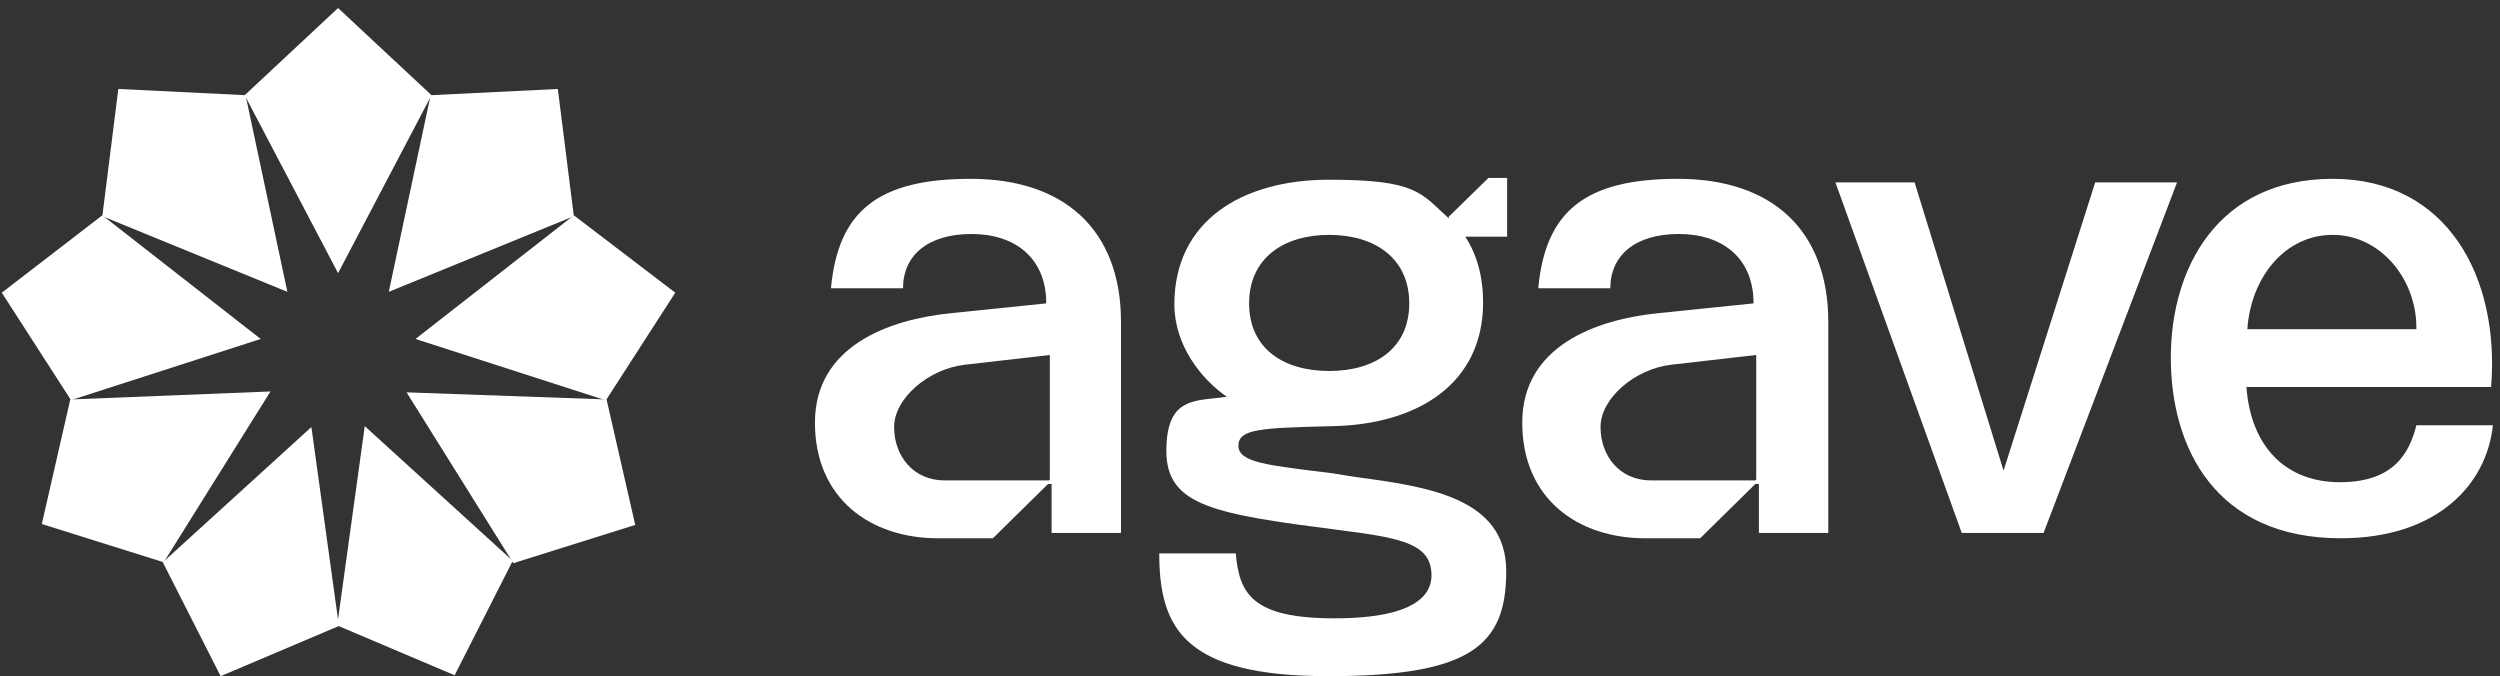<?xml version="1.0" encoding="UTF-8"?>
<svg xmlns="http://www.w3.org/2000/svg" version="1.1" viewBox="0 0 281 76">
  <rect x="0" y="0" width="281" height="76" fill="#333333" stroke="none"/>
  <defs>
    <style>
      .cls-1 {
        fill-rule: evenodd;
      }

      .cls-1, .cls-2 {
        fill: #fff;
      }
    </style>
  </defs>
  <!-- Generator: Adobe Illustrator 28.6.0, SVG Export Plug-In . SVG Version: 1.2.0 Build 709)  -->
  <g>
    <g id="Layer_1">
      <path class="cls-2" d="M27.5,10.7l10.5,20,10.5-20L38,.9l-10.5,9.8h0Z"/>
      <path class="cls-2" d="M48.4,10.7l-4.7,22.1,20.8-8.5-1.8-14.3-14.3.7h0Z"/>
      <path class="cls-2" d="M64.5,24.2l-17.8,13.9,21.4,6.9,7.8-12.1s-11.4-8.7-11.4-8.7Z"/>
      <path class="cls-2" d="M68.2,44.9l-22.5-.8,12,19.2,13.7-4.3-3.2-14Z"/>
      <path class="cls-2" d="M57.7,63.1l-16.7-15.2-3.1,22.4,13.2,5.6,6.5-12.8Z"/>
      <path class="cls-2" d="M38.1,70.4l-3.1-22.4-16.7,15.2,6.5,12.8s13.2-5.6,13.2-5.6Z"/>
      <path class="cls-2" d="M18.4,63.2l12-19.2-22.5.9-3.2,14,13.7,4.3h0Z"/>
      <path class="cls-2" d="M7.9,45l21.4-6.9-17.8-13.9L.2,32.9l7.8,12.1h0Z"/>
      <path class="cls-2" d="M11.5,24.3l20.8,8.5-4.7-22.1-14.3-.7s-1.8,14.3-1.8,14.3ZM263.1,60.5c-14.1,0-19.1-10.2-19.1-20.3s5.3-20.1,18.2-20.1,18.8,11.1,17.8,23.4h-27.5c.5,6.8,4.5,10.7,10.5,10.7s7.8-3.2,8.6-6.4h8.6c-.7,6.7-6.3,12.7-17.1,12.7h0ZM252.6,37h19v-.2c0-5.4-4-10.4-9.4-10.4s-9.2,4.8-9.6,10.6h0ZM220.5,59.9l-14.2-39.4h8.9l10,32.4,10.3-32.4h9.2l-15,39.4h-9.3,0ZM197.3,54h-11.7c-3.6,0-5.7-2.8-5.7-6s3.8-6.5,7.9-7l9.6-1.1v14ZM185.2,60.5h5.9l6.2-6.1h.4v5.5h7.8v-23.7c0-10.4-6.4-16.1-16.9-16.1s-14.9,3.7-15.7,12.3h8.1c0-3.7,2.8-6.1,7.7-6.1s8.4,2.7,8.4,7.8l-10.7,1.1c-7,.7-15.3,3.7-15.3,12.3s6.3,13,13.8,13Z"/>
      <path class="cls-1" d="M162.8,24.4l4.5-4.4h2.1v6.6h-4.7c1.3,2,2,4.5,2,7.4,0,9.1-7.3,13.7-16.9,13.9-8.1.2-10.6.3-10.6,2.2s3.3,2.2,10.6,3.1l1.2.2,1.3.2c8.1,1.1,17,2.3,17,10.6s-3.9,11.8-20,11.8-19-5.3-19-13.8h8.6c.4,4.5,1.8,7.3,11.1,7.3s10.9-2.8,10.9-4.8c0-3.5-3.1-4.2-10.2-5.1-14.1-1.8-19.6-2.7-19.6-8.9s3.3-5.6,6.8-6.1c-2.9-2-5.9-5.8-5.9-10.4,0-9.3,7.5-14,17.4-14s10.3,1.5,13.5,4.4h0ZM149.4,41.7c-5.1,0-9-2.5-9-7.6s3.9-7.7,9-7.7,9,2.6,9,7.7-3.9,7.6-9,7.6Z"/>
      <path class="cls-2" d="M117.9,54h-11.7c-3.6,0-5.7-2.8-5.7-6s3.8-6.5,7.9-7l9.6-1.1v14ZM105.7,60.5h5.9l6.2-6.1h.4v5.5h7.8v-23.7c0-10.4-6.4-16.1-16.9-16.1s-14.9,3.7-15.7,12.3h8.1c0-3.7,2.8-6.1,7.7-6.1s8.4,2.7,8.4,7.8l-10.7,1.1c-7,.7-15.3,3.7-15.3,12.3s6.3,13,13.8,13Z"/>
    </g>
  </g>
</svg>